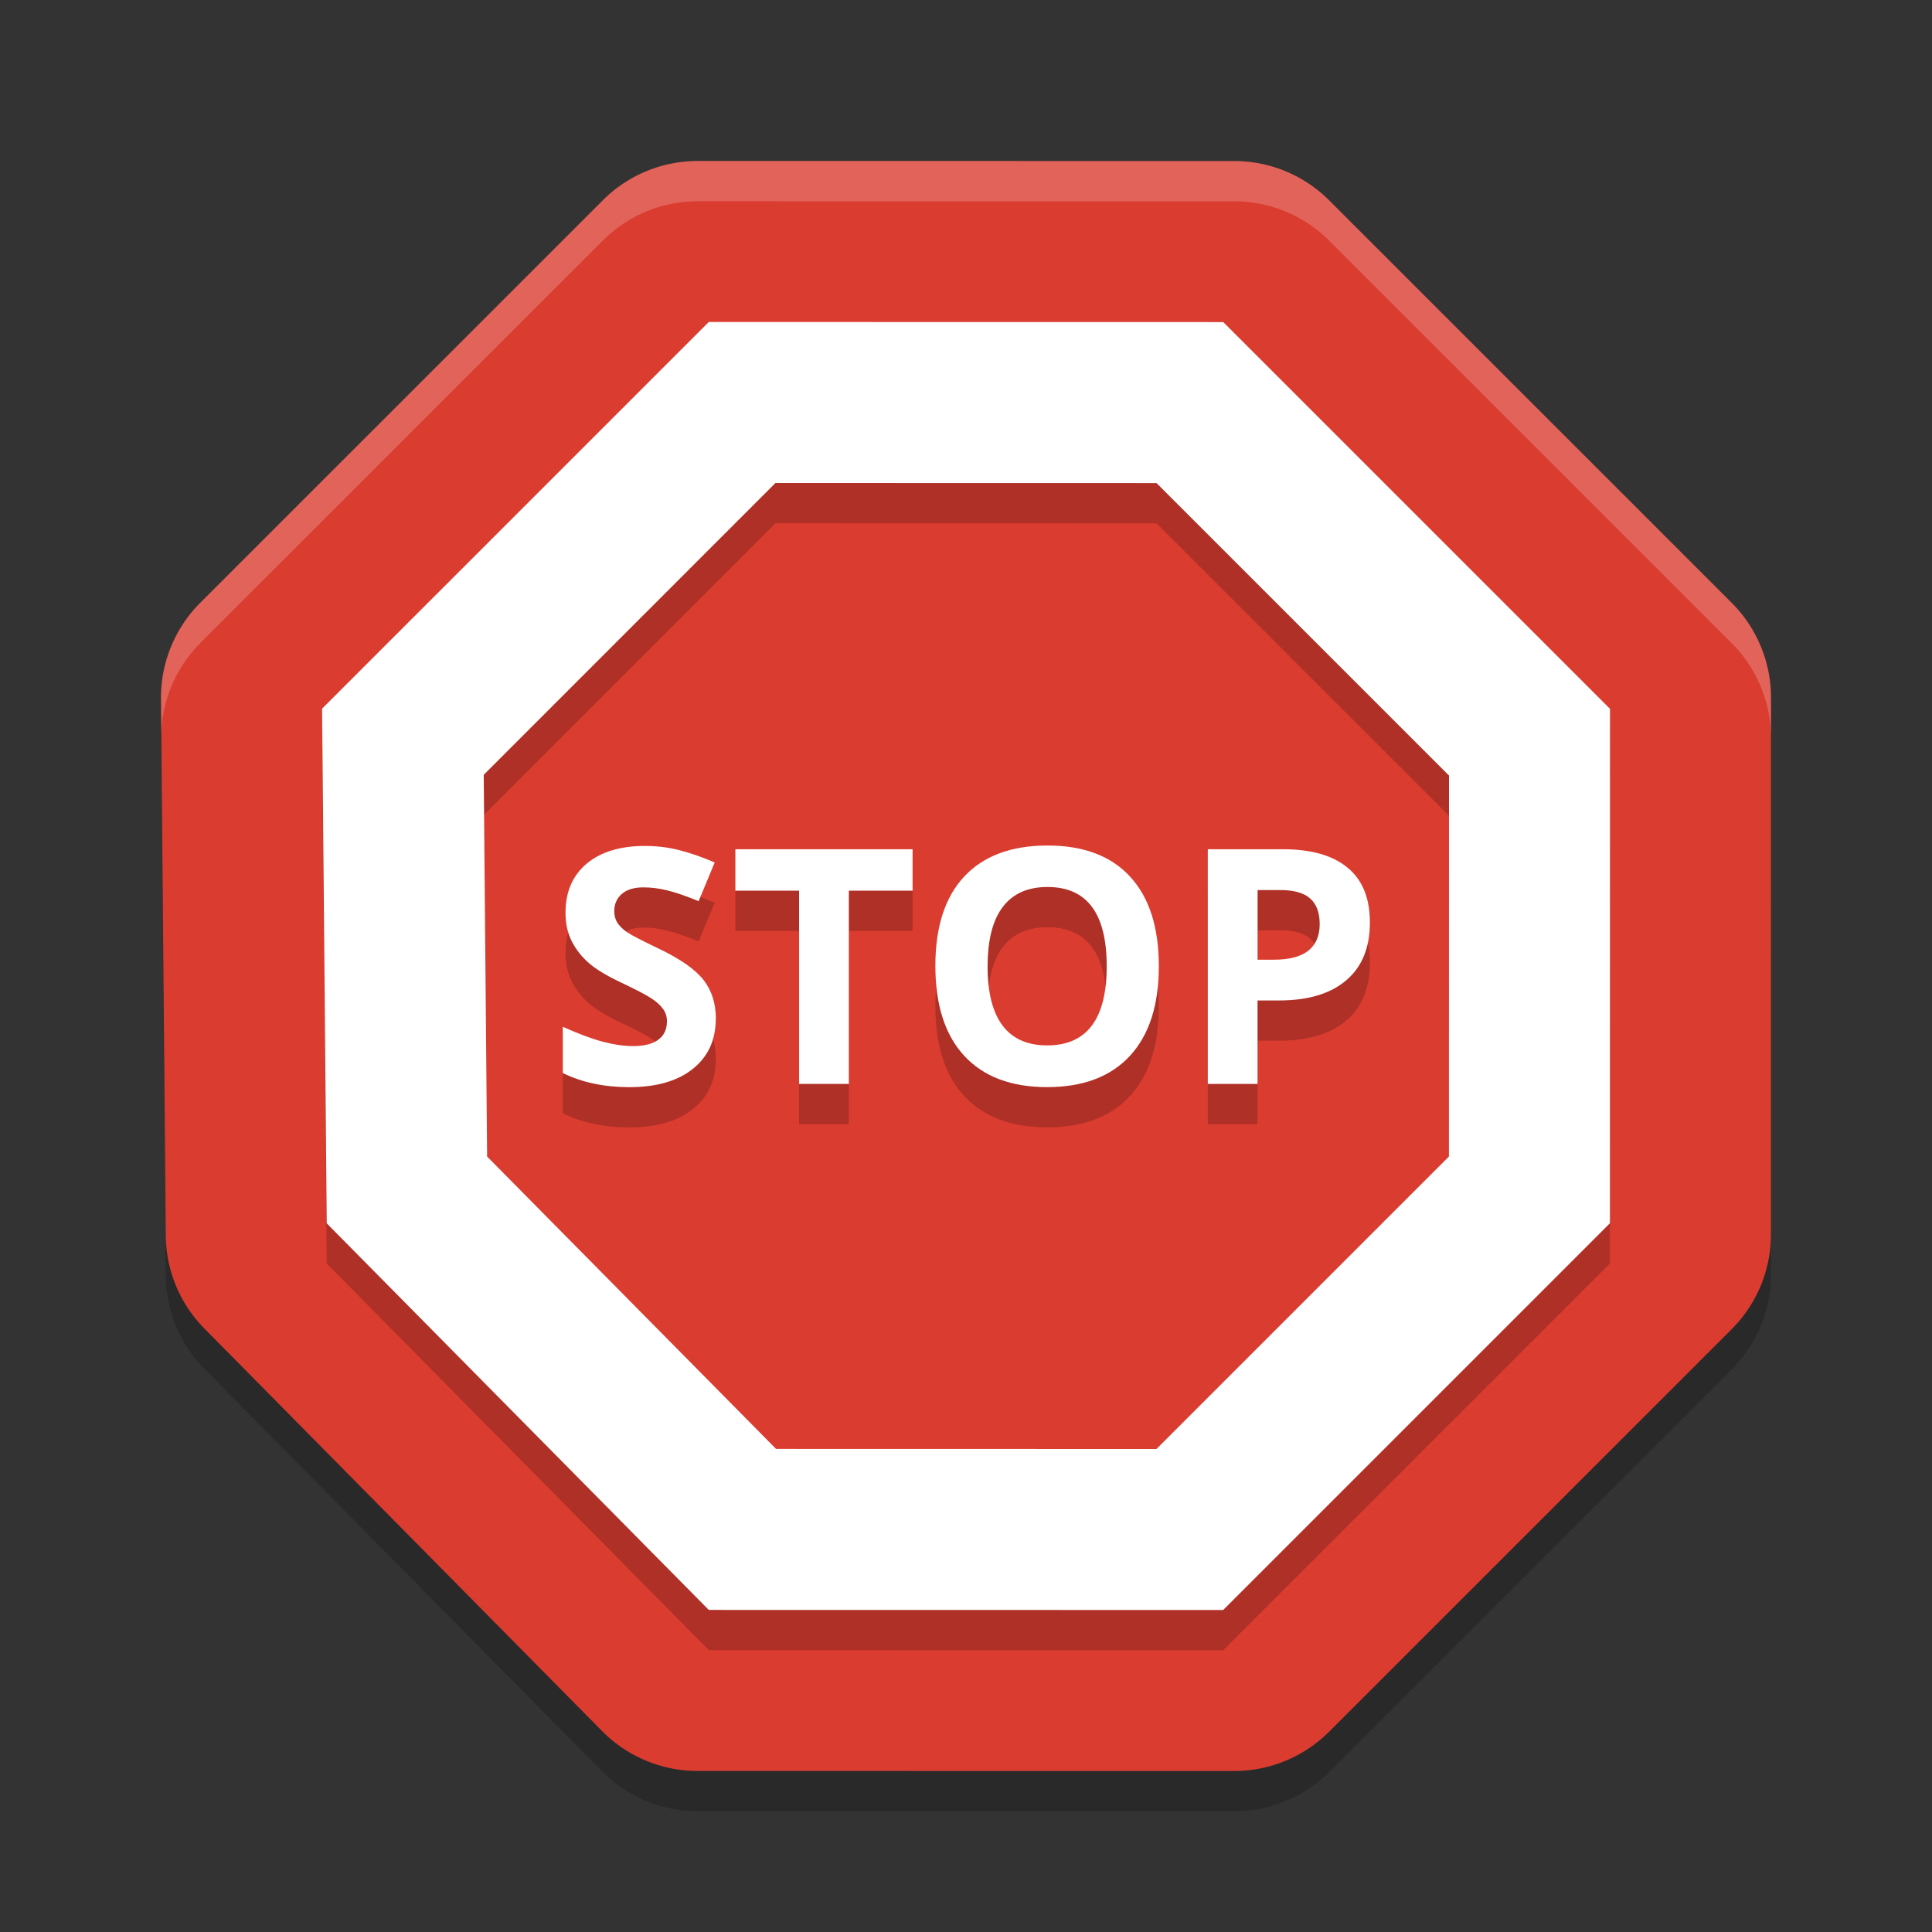 <svg xmlns="http://www.w3.org/2000/svg" id="svg16" width="48" height="48" version="1">
 <rect width="100%" height="100%" fill="#333333" stroke="none"/>
 <path id="path4278" d="m 17.331,5 a 3.334,3.333 0 0 0 -2.357,0.978 L 4.975,15.976 a 3.334,3.333 0 0 0 -0.975,2.388 l 0.118,13.332 a 3.334,3.333 0 0 0 0.962,2.314 l 9.88,9.999 A 3.334,3.333 0 0 0 17.332,44.999 L 30.667,45 a 3.334,3.333 0 0 0 2.357,-0.978 l 9.999,-9.998 a 3.334,3.333 0 0 0 0.977,-2.358 l 0.001,-13.334 a 3.334,3.333 0 0 0 -0.978,-2.357 L 33.023,5.978 a 3.334,3.333 0 0 0 -2.076,-0.965 3.334,3.333 0 0 0 -0.283,-0.012 l -13.335,-0.001 z" style="color:#000000;font-style:normal;font-variant:normal;font-weight:normal;font-stretch:normal;font-size:medium;line-height:normal;font-family:sans-serif;text-indent:0;text-align:start;text-decoration:none;text-decoration-line:none;text-decoration-style:solid;text-decoration-color:#000000;letter-spacing:normal;word-spacing:normal;text-transform:none;direction:ltr;block-progression:tb;writing-mode:lr-tb;baseline-shift:baseline;text-anchor:start;white-space:normal;clip-rule:nonzero;display:inline;overflow:visible;visibility:visible;opacity:0.2;isolation:auto;mix-blend-mode:normal;color-interpolation:sRGB;color-interpolation-filters:linearRGB;solid-color:#000000;solid-opacity:1;fill:#000000;fill-opacity:1;fill-rule:nonzero;stroke:none;stroke-width:6.346;stroke-linecap:round;stroke-linejoin:round;stroke-miterlimit:4;stroke-dasharray:none;stroke-dashoffset:0;stroke-opacity:1;color-rendering:auto;image-rendering:auto;shape-rendering:auto;text-rendering:auto;enable-background:accumulate"/>
 <path style="color:#000000;font-style:normal;font-variant:normal;font-weight:normal;font-stretch:normal;font-size:medium;line-height:normal;font-family:sans-serif;text-indent:0;text-align:start;text-decoration:none;text-decoration-line:none;text-decoration-style:solid;text-decoration-color:#000000;letter-spacing:normal;word-spacing:normal;text-transform:none;direction:ltr;block-progression:tb;writing-mode:lr-tb;baseline-shift:baseline;text-anchor:start;white-space:normal;clip-rule:nonzero;display:inline;overflow:visible;visibility:visible;opacity:1;isolation:auto;mix-blend-mode:normal;color-interpolation:sRGB;color-interpolation-filters:linearRGB;solid-color:#000000;solid-opacity:1;fill:#db3c30;fill-opacity:1;fill-rule:nonzero;stroke:none;stroke-width:6.346;stroke-linecap:round;stroke-linejoin:round;stroke-miterlimit:4;stroke-dasharray:none;stroke-dashoffset:0;stroke-opacity:1;color-rendering:auto;image-rendering:auto;shape-rendering:auto;text-rendering:auto;enable-background:accumulate" id="path4250" d="m 17.331,4 a 3.334,3.333 0 0 0 -2.357,0.978 L 4.975,14.976 a 3.334,3.333 0 0 0 -0.975,2.388 l 0.118,13.332 a 3.334,3.333 0 0 0 0.962,2.314 l 9.88,9.999 a 3.334,3.333 0 0 0 2.371,0.99 l 13.335,0.001 a 3.334,3.333 0 0 0 2.357,-0.978 l 9.999,-9.998 a 3.334,3.333 0 0 0 0.977,-2.358 l 0.001,-13.334 a 3.334,3.333 0 0 0 -0.978,-2.357 L 33.023,4.978 a 3.334,3.333 0 0 0 -2.076,-0.965 3.334,3.333 0 0 0 -0.283,-0.012 l -13.335,-0.001 z"/>
 <path id="path4280" d="m 17.609,9 -9.607,9.607 0.115,12.785 9.492,9.605 12.779,0.002 9.609,-9.609 L 40,18.611 30.391,9.002 17.609,9 Z m 1.656,4 9.469,0.002 L 36,20.268 l -0.002,9.467 -7.266,7.266 -9.451,-0.002 -7.18,-7.264 -0.084,-9.484 7.248,-7.25 z" style="color:#000000;font-style:normal;font-variant:normal;font-weight:normal;font-stretch:normal;font-size:medium;line-height:normal;font-family:sans-serif;text-indent:0;text-align:start;text-decoration:none;text-decoration-line:none;text-decoration-style:solid;text-decoration-color:#000000;letter-spacing:normal;word-spacing:normal;text-transform:none;direction:ltr;block-progression:tb;writing-mode:lr-tb;baseline-shift:baseline;text-anchor:start;white-space:normal;clip-rule:nonzero;display:inline;overflow:visible;visibility:visible;opacity:0.2;isolation:auto;mix-blend-mode:normal;color-interpolation:sRGB;color-interpolation-filters:linearRGB;solid-color:#000000;solid-opacity:1;fill:#000000;fill-opacity:1;fill-rule:nonzero;stroke:none;stroke-width:8;stroke-linecap:round;stroke-linejoin:round;stroke-miterlimit:4;stroke-dasharray:none;stroke-dashoffset:0;stroke-opacity:1;color-rendering:auto;image-rendering:auto;shape-rendering:auto;text-rendering:auto;enable-background:accumulate"/>
 <path style="color:#000000;font-style:normal;font-variant:normal;font-weight:normal;font-stretch:normal;font-size:medium;line-height:normal;font-family:sans-serif;text-indent:0;text-align:start;text-decoration:none;text-decoration-line:none;text-decoration-style:solid;text-decoration-color:#000000;letter-spacing:normal;word-spacing:normal;text-transform:none;direction:ltr;block-progression:tb;writing-mode:lr-tb;baseline-shift:baseline;text-anchor:start;white-space:normal;clip-rule:nonzero;display:inline;overflow:visible;visibility:visible;opacity:1;isolation:auto;mix-blend-mode:normal;color-interpolation:sRGB;color-interpolation-filters:linearRGB;solid-color:#000000;solid-opacity:1;fill:#ffffff;fill-opacity:1;fill-rule:nonzero;stroke:none;stroke-width:8;stroke-linecap:round;stroke-linejoin:round;stroke-miterlimit:4;stroke-dasharray:none;stroke-dashoffset:0;stroke-opacity:1;color-rendering:auto;image-rendering:auto;shape-rendering:auto;text-rendering:auto;enable-background:accumulate" id="path4267" d="M 17.609 8 L 8.002 17.607 L 8.117 30.393 L 17.609 39.998 L 30.389 40 L 39.998 30.391 L 40 17.611 L 30.391 8.002 L 17.609 8 z M 19.266 12 L 28.734 12.002 L 36 19.268 L 35.998 28.734 L 28.732 36 L 19.281 35.998 L 12.102 28.734 L 12.018 19.25 L 19.266 12 z"/>
 <g id="g4300" transform="matrix(1.089,0,0,1.089,-2.127,-1.127)" style="font-style:normal;font-weight:normal;font-size:40px;line-height:125%;font-family:sans-serif;letter-spacing:0px;word-spacing:0px;opacity:0.2;fill:#000000;fill-opacity:1;stroke:none;stroke-width:1px;stroke-linecap:butt;stroke-linejoin:miter;stroke-opacity:1">
  <path id="path4302" d="m 18.283,25.196 q 0,0.725 -0.524,1.143 -0.52,0.417 -1.45,0.417 -0.857,0 -1.516,-0.322 l 0,-1.055 q 0.542,0.242 0.916,0.341 0.377,0.099 0.688,0.099 0.374,0 0.571,-0.143 0.201,-0.143 0.201,-0.425 0,-0.157 -0.088,-0.278 -0.088,-0.125 -0.26,-0.238 -0.168,-0.114 -0.692,-0.363 -0.491,-0.231 -0.736,-0.443 -0.245,-0.212 -0.392,-0.494 -0.146,-0.282 -0.146,-0.659 0,-0.71 0.48,-1.117 0.483,-0.406 1.333,-0.406 0.417,0 0.795,0.099 0.381,0.099 0.795,0.278 l -0.366,0.883 q -0.428,-0.176 -0.71,-0.245 -0.278,-0.07 -0.549,-0.07 -0.322,0 -0.494,0.15 -0.172,0.15 -0.172,0.392 0,0.15 0.07,0.264 0.07,0.11 0.22,0.216 0.154,0.103 0.721,0.374 0.751,0.359 1.029,0.721 0.278,0.359 0.278,0.883 z" style="font-style:normal;font-variant:normal;font-weight:bold;font-stretch:normal;font-size:7.5px;font-family:'Noto Sans';-inkscape-font-specification:'Noto Sans Bold';fill:#000000;fill-opacity:1"/>
  <path id="path4304" d="m 21.319,26.682 -1.135,0 0,-4.409 -1.454,0 0,-0.945 4.043,0 0,0.945 -1.454,0 0,4.409 z" style="font-style:normal;font-variant:normal;font-weight:bold;font-stretch:normal;font-size:7.5px;font-family:'Noto Sans';-inkscape-font-specification:'Noto Sans Bold';fill:#000000;fill-opacity:1"/>
  <path id="path4306" d="m 28.391,23.998 q 0,1.329 -0.659,2.043 -0.659,0.714 -1.89,0.714 -1.23,0 -1.89,-0.714 -0.659,-0.714 -0.659,-2.051 0,-1.337 0.659,-2.04 0.663,-0.707 1.897,-0.707 1.234,0 1.886,0.71 0.656,0.71 0.656,2.043 z m -3.907,0 q 0,0.897 0.341,1.351 0.341,0.454 1.018,0.454 1.359,0 1.359,-1.805 0,-1.809 -1.351,-1.809 -0.677,0 -1.022,0.458 -0.344,0.454 -0.344,1.351 z" style="font-style:normal;font-variant:normal;font-weight:bold;font-stretch:normal;font-size:7.5px;font-family:'Noto Sans';-inkscape-font-specification:'Noto Sans Bold';fill:#000000;fill-opacity:1"/>
  <path id="path4308" d="m 30.643,23.848 0.374,0 q 0.524,0 0.784,-0.205 0.26,-0.209 0.26,-0.604 0,-0.399 -0.22,-0.59 -0.216,-0.19 -0.681,-0.19 l -0.516,0 0,1.589 z m 2.563,-0.85 q 0,0.864 -0.542,1.322 -0.538,0.458 -1.534,0.458 l -0.487,0 0,1.904 -1.135,0 0,-5.354 1.71,0 q 0.974,0 1.479,0.421 0.509,0.417 0.509,1.249 z" style="font-style:normal;font-variant:normal;font-weight:bold;font-stretch:normal;font-size:7.5px;font-family:'Noto Sans';-inkscape-font-specification:'Noto Sans Bold';fill:#000000;fill-opacity:1"/>
 </g>
 <g style="font-style:normal;font-weight:normal;font-size:40px;line-height:125%;font-family:sans-serif;letter-spacing:0px;word-spacing:0px;fill:#ffffff;fill-opacity:1;stroke:none;stroke-width:1px;stroke-linecap:butt;stroke-linejoin:miter;stroke-opacity:1" id="text4274" transform="matrix(1.089,0,0,1.089,-2.127,-2.127)">
  <path style="font-style:normal;font-variant:normal;font-weight:bold;font-stretch:normal;font-size:7.5px;font-family:'Noto Sans';-inkscape-font-specification:'Noto Sans Bold';fill:#ffffff;fill-opacity:1" id="path4292" d="m 18.283,25.196 q 0,0.725 -0.524,1.143 -0.52,0.417 -1.45,0.417 -0.857,0 -1.516,-0.322 l 0,-1.055 q 0.542,0.242 0.916,0.341 0.377,0.099 0.688,0.099 0.374,0 0.571,-0.143 0.201,-0.143 0.201,-0.425 0,-0.157 -0.088,-0.278 -0.088,-0.125 -0.26,-0.238 -0.168,-0.114 -0.692,-0.363 -0.491,-0.231 -0.736,-0.443 -0.245,-0.212 -0.392,-0.494 -0.146,-0.282 -0.146,-0.659 0,-0.71 0.48,-1.117 0.483,-0.406 1.333,-0.406 0.417,0 0.795,0.099 0.381,0.099 0.795,0.278 l -0.366,0.883 q -0.428,-0.176 -0.71,-0.245 -0.278,-0.07 -0.549,-0.07 -0.322,0 -0.494,0.15 -0.172,0.15 -0.172,0.392 0,0.15 0.07,0.264 0.07,0.11 0.22,0.216 0.154,0.103 0.721,0.374 0.751,0.359 1.029,0.721 0.278,0.359 0.278,0.883 z"/>
  <path style="font-style:normal;font-variant:normal;font-weight:bold;font-stretch:normal;font-size:7.5px;font-family:'Noto Sans';-inkscape-font-specification:'Noto Sans Bold';fill:#ffffff;fill-opacity:1" id="path4294" d="m 21.319,26.682 -1.135,0 0,-4.409 -1.454,0 0,-0.945 4.043,0 0,0.945 -1.454,0 0,4.409 z"/>
  <path style="font-style:normal;font-variant:normal;font-weight:bold;font-stretch:normal;font-size:7.5px;font-family:'Noto Sans';-inkscape-font-specification:'Noto Sans Bold';fill:#ffffff;fill-opacity:1" id="path4296" d="m 28.391,23.998 q 0,1.329 -0.659,2.043 -0.659,0.714 -1.89,0.714 -1.23,0 -1.89,-0.714 -0.659,-0.714 -0.659,-2.051 0,-1.337 0.659,-2.04 0.663,-0.707 1.897,-0.707 1.234,0 1.886,0.71 0.656,0.71 0.656,2.043 z m -3.907,0 q 0,0.897 0.341,1.351 0.341,0.454 1.018,0.454 1.359,0 1.359,-1.805 0,-1.809 -1.351,-1.809 -0.677,0 -1.022,0.458 -0.344,0.454 -0.344,1.351 z"/>
  <path style="font-style:normal;font-variant:normal;font-weight:bold;font-stretch:normal;font-size:7.5px;font-family:'Noto Sans';-inkscape-font-specification:'Noto Sans Bold';fill:#ffffff;fill-opacity:1" id="path4298" d="m 30.643,23.848 0.374,0 q 0.524,0 0.784,-0.205 0.26,-0.209 0.26,-0.604 0,-0.399 -0.22,-0.59 -0.216,-0.19 -0.681,-0.19 l -0.516,0 0,1.589 z m 2.563,-0.85 q 0,0.864 -0.542,1.322 -0.538,0.458 -1.534,0.458 l -0.487,0 0,1.904 -1.135,0 0,-5.354 1.71,0 q 0.974,0 1.479,0.421 0.509,0.417 0.509,1.249 z"/>
 </g>
 <path style="color:#000000;font-style:normal;font-variant:normal;font-weight:normal;font-stretch:normal;font-size:medium;line-height:normal;font-family:sans-serif;text-indent:0;text-align:start;text-decoration:none;text-decoration-line:none;text-decoration-style:solid;text-decoration-color:#000000;letter-spacing:normal;word-spacing:normal;text-transform:none;direction:ltr;block-progression:tb;writing-mode:lr-tb;baseline-shift:baseline;text-anchor:start;white-space:normal;clip-rule:nonzero;display:inline;overflow:visible;visibility:visible;opacity:0.2;isolation:auto;mix-blend-mode:normal;color-interpolation:sRGB;color-interpolation-filters:linearRGB;solid-color:#000000;solid-opacity:1;fill:#ffffff;fill-opacity:1;fill-rule:nonzero;stroke:none;stroke-width:6.346;stroke-linecap:round;stroke-linejoin:round;stroke-miterlimit:4;stroke-dasharray:none;stroke-dashoffset:0;stroke-opacity:1;color-rendering:auto;image-rendering:auto;shape-rendering:auto;text-rendering:auto;enable-background:accumulate" id="path4286" d="M 17.33 4 A 3.334 3.333 0 0 0 14.975 4.979 L 4.975 14.977 A 3.334 3.333 0 0 0 4 17.363 L 4.008 18.17 A 3.334 3.333 0 0 1 4.975 15.977 L 14.975 5.979 A 3.334 3.333 0 0 1 17.33 5 L 30.666 5.002 A 3.334 3.333 0 0 1 30.947 5.014 A 3.334 3.333 0 0 1 33.023 5.979 L 43.021 15.977 A 3.334 3.333 0 0 1 44 18.33 L 44 17.332 A 3.334 3.333 0 0 0 43.021 14.977 L 33.023 4.979 A 3.334 3.333 0 0 0 30.947 4.014 A 3.334 3.333 0 0 0 30.666 4.002 L 17.33 4 z"/>
</svg>
